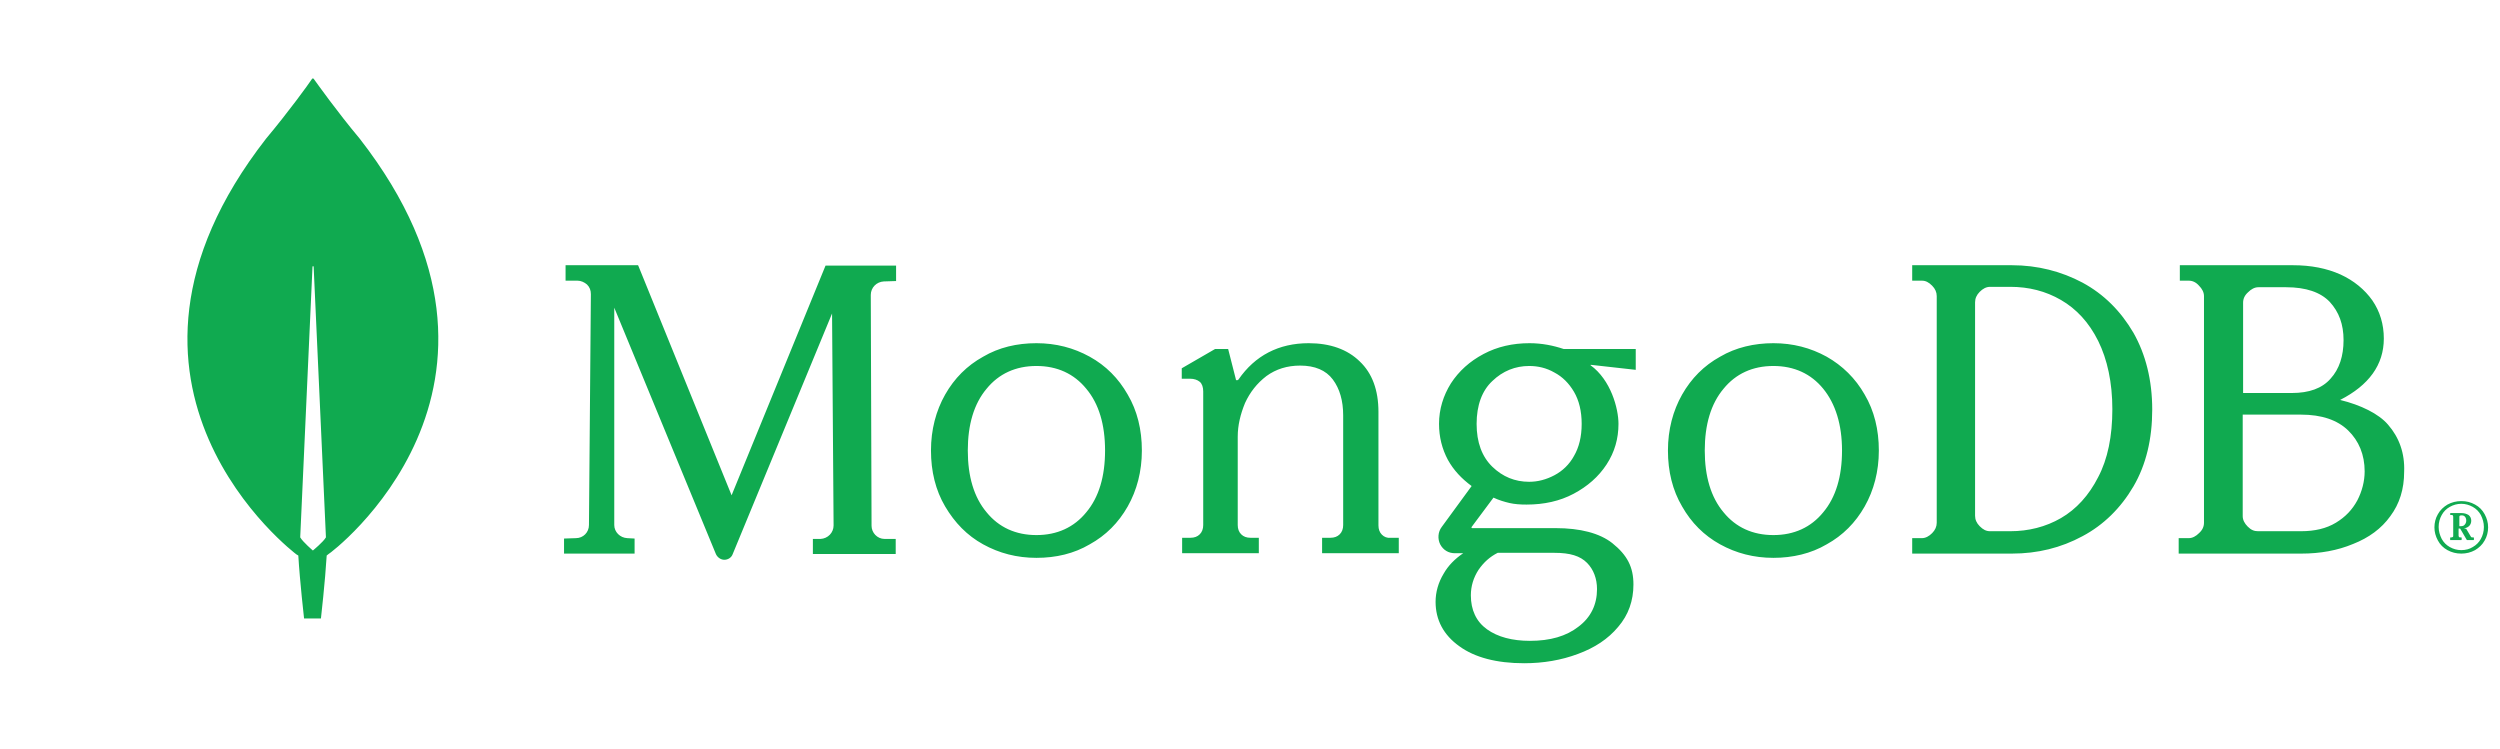<svg width="237" height="71" viewBox="0 0 237 71" fill="none" xmlns="http://www.w3.org/2000/svg">
<path d="M34.096 13.139C31.951 10.577 30.134 8.015 29.734 7.466C29.698 7.429 29.625 7.429 29.589 7.466C29.225 8.015 27.371 10.577 25.227 13.139C6.907 36.671 28.098 52.555 28.098 52.555L28.28 52.664C28.425 55.116 28.825 58.63 28.825 58.63H29.625H30.425C30.425 58.63 30.825 55.116 30.97 52.664L31.152 52.518C31.224 52.555 52.416 36.671 34.096 13.139ZM29.661 52.189C29.661 52.189 28.716 51.383 28.462 50.944V50.908L29.625 25.289C29.625 25.216 29.734 25.216 29.734 25.289L30.897 50.908V50.944C30.643 51.383 29.661 52.189 29.661 52.189ZM69.355 46.955L60.522 25.216L60.486 25.143H53.616V26.607H54.743C55.07 26.607 55.397 26.753 55.651 26.973C55.906 27.229 56.015 27.522 56.015 27.888L55.833 49.773C55.833 50.468 55.288 51.017 54.597 51.017L53.471 51.054V52.481H60.159V51.054L59.468 51.017C58.778 50.981 58.232 50.432 58.232 49.773V29.169L67.865 52.518C68.01 52.847 68.338 53.067 68.665 53.067C69.028 53.067 69.355 52.847 69.464 52.518L78.879 29.718L79.024 49.81C79.024 50.505 78.479 51.054 77.788 51.091H77.061V52.518H84.913V51.091H83.859C83.168 51.091 82.623 50.505 82.623 49.846L82.55 27.961C82.55 27.265 83.096 26.716 83.786 26.68L84.949 26.643V25.179H78.261L69.355 46.955ZM131.004 50.688C130.786 50.468 130.677 50.176 130.677 49.81V39.05C130.677 37.001 130.096 35.39 128.896 34.256C127.733 33.121 126.097 32.535 124.062 32.535C121.226 32.535 118.973 33.707 117.41 35.976C117.373 36.012 117.337 36.049 117.264 36.049C117.191 36.049 117.155 36.012 117.155 35.939L116.428 33.084H115.192L112.03 34.914V35.903H112.83C113.193 35.903 113.52 36.012 113.738 36.195C113.956 36.378 114.065 36.708 114.065 37.11V49.773C114.065 50.139 113.956 50.432 113.738 50.651C113.52 50.871 113.229 50.981 112.866 50.981H112.066V52.445H119.336V50.981H118.536C118.173 50.981 117.882 50.871 117.664 50.651C117.446 50.432 117.337 50.139 117.337 49.773V41.392C117.337 40.331 117.591 39.27 118.028 38.208C118.5 37.184 119.154 36.342 120.063 35.646C120.972 34.988 122.026 34.658 123.262 34.658C124.643 34.658 125.697 35.097 126.352 35.976C127.006 36.854 127.333 37.989 127.333 39.379V49.773C127.333 50.139 127.224 50.432 127.006 50.651C126.788 50.871 126.497 50.981 126.133 50.981H125.334V52.445H132.604V50.981H131.804C131.513 51.017 131.222 50.908 131.004 50.688ZM197.415 26.79C195.416 25.728 193.162 25.143 190.727 25.143H181.276V26.607H182.185C182.548 26.607 182.839 26.753 183.166 27.082C183.457 27.375 183.602 27.705 183.602 28.071V49.554C183.602 49.919 183.457 50.249 183.166 50.542C182.875 50.834 182.548 51.017 182.185 51.017H181.276V52.481H190.727C193.162 52.481 195.38 51.932 197.415 50.834C199.414 49.773 201.05 48.163 202.25 46.113C203.449 44.064 204.031 41.612 204.031 38.83C204.031 36.049 203.413 33.597 202.25 31.547C201.05 29.498 199.451 27.888 197.415 26.79ZM200.251 38.794C200.251 41.356 199.814 43.515 198.906 45.235C198.033 46.955 196.834 48.273 195.38 49.114C193.926 49.956 192.29 50.359 190.581 50.359H188.655C188.291 50.359 188.001 50.212 187.674 49.883C187.383 49.59 187.237 49.261 187.237 48.895V28.656C187.237 28.29 187.383 27.961 187.674 27.668C187.964 27.375 188.291 27.192 188.655 27.192H190.581C192.326 27.192 193.926 27.595 195.38 28.437C196.834 29.278 198.033 30.559 198.906 32.316C199.778 34.073 200.251 36.269 200.251 38.794ZM226.386 40.258C225.514 39.233 223.805 38.391 221.842 37.915C224.568 36.525 225.986 34.585 225.986 32.096C225.986 30.742 225.623 29.535 224.896 28.473C224.169 27.448 223.151 26.607 221.879 26.021C220.57 25.436 219.08 25.143 217.371 25.143H206.648V26.607H207.484C207.848 26.607 208.175 26.753 208.466 27.082C208.756 27.375 208.938 27.705 208.938 28.071V49.554C208.938 49.919 208.793 50.249 208.466 50.542C208.175 50.834 207.848 51.017 207.484 51.017H206.539V52.481H218.171C219.952 52.481 221.588 52.189 223.078 51.566C224.568 50.981 225.768 50.102 226.604 48.931C227.476 47.76 227.913 46.37 227.913 44.723C227.985 42.966 227.44 41.465 226.386 40.258ZM213.082 49.919C212.791 49.627 212.609 49.297 212.609 48.931V39.306H218.135C220.097 39.306 221.588 39.819 222.606 40.807C223.623 41.795 224.169 43.112 224.169 44.686C224.169 45.638 223.914 46.589 223.478 47.431C223.005 48.309 222.351 49.005 221.442 49.554C220.534 50.102 219.443 50.359 218.135 50.359H214.063C213.7 50.359 213.409 50.249 213.082 49.919ZM212.646 37.257V28.693C212.646 28.327 212.791 27.997 213.118 27.705C213.409 27.412 213.736 27.229 214.1 27.229H216.717C218.607 27.229 219.988 27.705 220.861 28.619C221.733 29.571 222.169 30.742 222.169 32.243C222.169 33.743 221.77 34.988 220.933 35.903C220.134 36.818 218.898 37.257 217.262 37.257H212.646ZM103.306 33.816C101.779 32.975 100.107 32.535 98.253 32.535C96.399 32.535 94.691 32.938 93.201 33.816C91.674 34.658 90.474 35.866 89.602 37.403C88.73 38.94 88.257 40.733 88.257 42.71C88.257 44.686 88.693 46.479 89.602 48.016C90.511 49.554 91.674 50.761 93.201 51.603C94.727 52.445 96.399 52.884 98.253 52.884C100.107 52.884 101.816 52.481 103.306 51.603C104.833 50.761 106.032 49.554 106.905 48.016C107.777 46.479 108.249 44.686 108.249 42.71C108.249 40.733 107.813 38.94 106.905 37.403C106.032 35.866 104.833 34.658 103.306 33.816ZM104.76 42.71C104.76 45.162 104.178 47.138 102.979 48.565C101.816 49.993 100.216 50.725 98.253 50.725C96.29 50.725 94.691 49.993 93.528 48.565C92.328 47.138 91.747 45.162 91.747 42.71C91.747 40.258 92.328 38.281 93.528 36.854C94.691 35.427 96.29 34.695 98.253 34.695C100.216 34.695 101.816 35.427 102.979 36.854C104.178 38.281 104.76 40.258 104.76 42.71ZM173.17 33.816C171.643 32.975 169.971 32.535 168.117 32.535C166.3 32.535 164.555 32.938 163.065 33.816C161.538 34.658 160.339 35.866 159.466 37.403C158.594 38.94 158.121 40.733 158.121 42.71C158.121 44.686 158.557 46.479 159.466 48.016C160.339 49.554 161.538 50.761 163.065 51.603C164.591 52.445 166.264 52.884 168.117 52.884C169.935 52.884 171.68 52.481 173.17 51.603C174.697 50.761 175.896 49.554 176.769 48.016C177.641 46.479 178.114 44.686 178.114 42.71C178.114 40.733 177.677 38.94 176.769 37.403C175.896 35.866 174.66 34.658 173.17 33.816ZM174.624 42.71C174.624 45.162 174.042 47.138 172.843 48.565C171.68 49.993 170.08 50.725 168.117 50.725C166.154 50.725 164.555 49.993 163.392 48.565C162.192 47.138 161.611 45.162 161.611 42.71C161.611 40.258 162.192 38.281 163.392 36.854C164.555 35.427 166.154 34.695 168.117 34.695C170.08 34.695 171.68 35.427 172.843 36.854C174.006 38.281 174.624 40.258 174.624 42.71ZM144.999 32.535C143.4 32.535 141.946 32.865 140.637 33.56C139.328 34.256 138.311 35.171 137.547 36.342C136.82 37.513 136.42 38.794 136.42 40.184C136.42 41.429 136.711 42.563 137.257 43.588C137.802 44.576 138.565 45.381 139.51 46.077L136.675 49.956C136.311 50.432 136.275 51.091 136.53 51.603C136.82 52.152 137.329 52.445 137.911 52.445H138.71C137.911 52.994 137.293 53.616 136.857 54.385C136.348 55.226 136.093 56.141 136.093 57.056C136.093 58.776 136.857 60.204 138.347 61.265C139.801 62.326 141.873 62.875 144.49 62.875C146.308 62.875 148.016 62.582 149.579 61.997C151.178 61.411 152.451 60.569 153.396 59.435C154.377 58.3 154.85 56.946 154.85 55.409C154.85 53.762 154.268 52.628 152.851 51.493C151.651 50.542 149.797 50.066 147.471 50.066H139.547C139.51 50.066 139.51 50.029 139.51 50.029C139.51 50.029 139.474 49.993 139.51 49.956L141.582 47.175C142.127 47.431 142.636 47.577 143.109 47.687C143.581 47.797 144.127 47.834 144.708 47.834C146.38 47.834 147.871 47.504 149.179 46.809C150.488 46.113 151.542 45.198 152.305 44.027C153.069 42.856 153.432 41.575 153.432 40.184C153.432 38.721 152.705 36.012 150.779 34.622C150.779 34.585 150.815 34.585 150.815 34.585L155.068 35.061V33.084H148.234C147.253 32.755 146.162 32.535 144.999 32.535ZM147.362 45.052C146.598 45.455 145.799 45.674 144.963 45.674C143.618 45.674 142.455 45.198 141.473 44.247C140.492 43.295 139.983 41.941 139.983 40.184C139.983 38.428 140.492 37.037 141.473 36.122C142.455 35.171 143.654 34.695 144.963 34.695C145.799 34.695 146.598 34.878 147.362 35.317C148.125 35.719 148.743 36.342 149.216 37.147C149.688 37.952 149.943 38.977 149.943 40.184C149.943 41.392 149.688 42.417 149.216 43.222C148.779 44.027 148.125 44.649 147.362 45.052ZM141.982 52.408H147.362C148.852 52.408 149.797 52.701 150.451 53.36C151.069 53.982 151.397 54.86 151.397 55.848C151.397 57.312 150.815 58.52 149.652 59.398C148.489 60.313 146.962 60.752 145.035 60.752C143.363 60.752 141.982 60.387 140.964 59.655C139.946 58.923 139.437 57.825 139.437 56.434C139.437 55.556 139.692 54.751 140.164 54.019C140.673 53.286 141.255 52.774 141.982 52.408ZM232.02 52.152C231.62 51.932 231.329 51.64 231.111 51.237C230.893 50.834 230.784 50.432 230.784 49.993C230.784 49.554 230.893 49.114 231.111 48.748C231.329 48.346 231.657 48.053 232.02 47.834C232.42 47.614 232.856 47.504 233.329 47.504C233.838 47.504 234.237 47.614 234.637 47.834C235.037 48.053 235.328 48.346 235.546 48.748C235.764 49.151 235.873 49.554 235.873 49.993C235.873 50.432 235.764 50.871 235.546 51.237C235.328 51.64 235.001 51.932 234.637 52.152C234.237 52.372 233.801 52.481 233.329 52.481C232.856 52.481 232.42 52.372 232.02 52.152ZM234.419 51.859C234.746 51.676 235.001 51.42 235.183 51.091C235.364 50.761 235.473 50.395 235.473 49.956C235.473 49.554 235.364 49.188 235.183 48.822C235.001 48.492 234.746 48.236 234.419 48.053C234.092 47.87 233.729 47.76 233.329 47.76C232.929 47.76 232.565 47.87 232.238 48.053C231.911 48.236 231.657 48.492 231.475 48.822C231.293 49.151 231.184 49.517 231.184 49.956C231.184 50.359 231.293 50.725 231.475 51.091C231.657 51.42 231.911 51.676 232.238 51.859C232.565 52.042 232.929 52.152 233.329 52.152C233.765 52.152 234.128 52.042 234.419 51.859ZM232.275 51.164V50.981L232.311 50.944H232.42C232.456 50.944 232.493 50.908 232.529 50.908C232.565 50.871 232.565 50.834 232.565 50.798V48.968C232.565 48.931 232.529 48.895 232.529 48.858C232.493 48.822 232.456 48.822 232.42 48.822H232.311L232.275 48.785V48.675L232.311 48.639H233.329C233.62 48.639 233.838 48.712 234.019 48.822C234.201 48.968 234.274 49.151 234.274 49.371C234.274 49.554 234.201 49.736 234.092 49.846C233.947 49.993 233.801 50.066 233.583 50.066L233.801 50.139L234.237 50.871C234.274 50.944 234.31 50.944 234.383 50.944H234.492L234.528 50.981V51.164L234.492 51.2H233.874L233.838 51.164L233.22 50.102H233.074V50.798C233.074 50.834 233.111 50.871 233.111 50.908C233.147 50.944 233.183 50.944 233.22 50.944H233.329L233.365 50.981V51.164L233.329 51.2H232.275V51.164ZM233.292 49.883C233.438 49.883 233.583 49.846 233.656 49.736C233.729 49.663 233.801 49.517 233.801 49.371C233.801 49.224 233.765 49.078 233.692 49.005C233.62 48.895 233.51 48.858 233.365 48.858H233.292C233.256 48.858 233.22 48.895 233.183 48.895C233.147 48.931 233.147 48.968 233.147 49.005V49.883H233.292Z" fill="#10AA50"/>
</svg>
